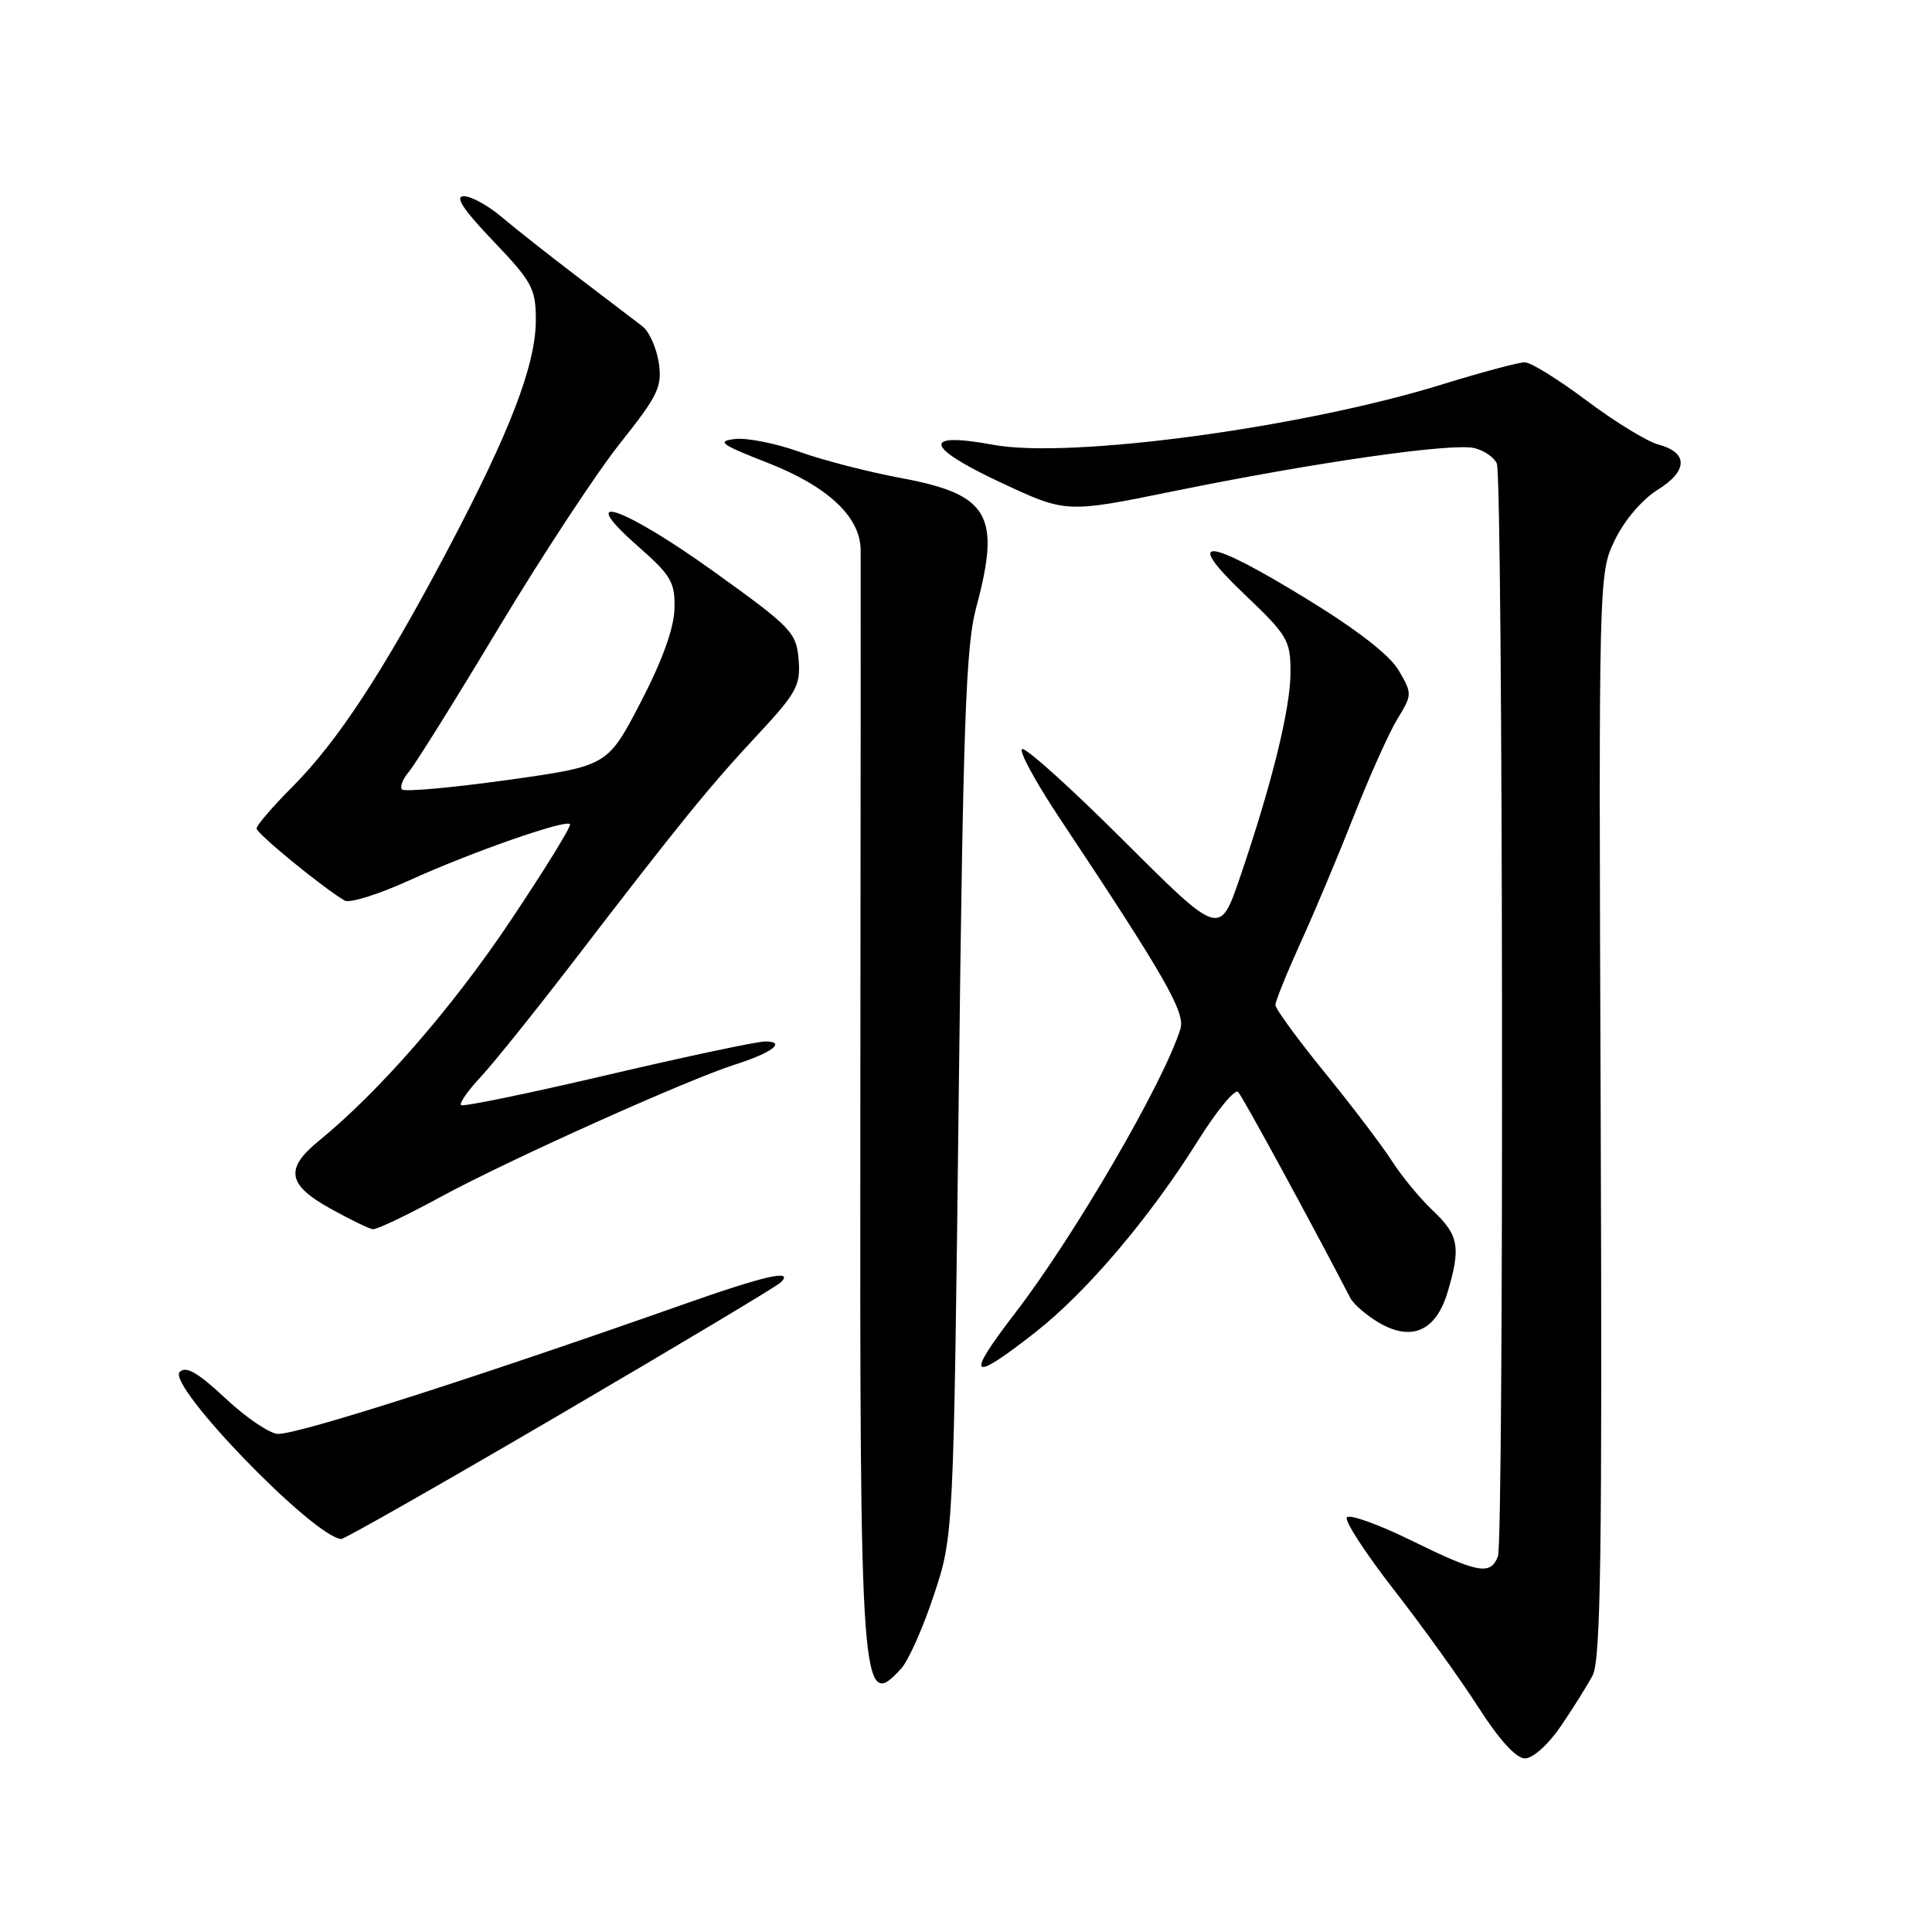 <?xml version="1.0" encoding="UTF-8" standalone="no"?>
<!DOCTYPE svg PUBLIC "-//W3C//DTD SVG 1.1//EN" "http://www.w3.org/Graphics/SVG/1.1/DTD/svg11.dtd" >
<svg xmlns="http://www.w3.org/2000/svg" xmlns:xlink="http://www.w3.org/1999/xlink" version="1.1" viewBox="0 0 256 256">
 <g >
 <path fill="currentColor"
d=" M 206.80 228.75 C 208.40 226.41 210.30 223.38 211.03 222.00 C 212.11 219.97 212.31 205.88 212.10 147.74 C 211.83 76.03 211.83 75.98 213.99 71.53 C 215.24 68.94 217.60 66.18 219.62 64.92 C 223.67 62.42 223.73 59.97 219.76 58.91 C 218.26 58.51 213.98 55.89 210.26 53.10 C 206.54 50.31 202.85 48.01 202.05 48.01 C 201.25 48.00 196.30 49.33 191.05 50.95 C 172.49 56.69 141.77 60.82 131.62 58.94 C 122.12 57.18 122.49 59.19 132.53 63.90 C 141.26 67.99 141.26 67.99 155.38 65.11 C 174.32 61.25 192.46 58.65 195.39 59.38 C 196.70 59.71 198.03 60.64 198.34 61.44 C 199.16 63.58 199.30 204.19 198.48 206.25 C 197.48 208.77 195.87 208.47 186.96 204.10 C 182.58 201.95 178.75 200.59 178.46 201.07 C 178.16 201.55 180.99 205.90 184.75 210.72 C 188.51 215.55 193.53 222.54 195.91 226.25 C 198.67 230.56 200.90 233.00 202.07 233.00 C 203.11 233.00 205.17 231.15 206.80 228.75 Z  M 119.42 221.08 C 120.38 220.03 122.33 215.64 123.75 211.33 C 126.35 203.50 126.35 203.50 127.04 145.00 C 127.62 95.71 127.98 85.56 129.35 80.50 C 132.65 68.26 131.07 65.52 119.43 63.35 C 115.07 62.54 108.98 60.97 105.90 59.86 C 102.81 58.75 98.99 57.99 97.40 58.17 C 94.90 58.46 95.50 58.90 101.73 61.33 C 109.66 64.43 113.98 68.46 114.04 72.83 C 114.06 74.30 114.04 107.49 114.00 146.59 C 113.92 224.39 114.11 226.96 119.42 221.08 Z  M 74.20 187.43 C 89.77 178.32 102.93 170.44 103.45 169.93 C 105.29 168.13 101.39 169.01 90.46 172.87 C 62.74 182.64 39.72 190.00 36.85 190.00 C 35.79 190.00 32.67 187.90 29.92 185.33 C 26.23 181.87 24.64 180.96 23.81 181.79 C 22.07 183.53 41.42 203.55 45.20 203.93 C 45.59 203.97 58.64 196.54 74.20 187.43 Z  M 137.22 176.51 C 144.00 171.19 152.36 161.33 158.71 151.19 C 161.22 147.17 163.63 144.25 164.06 144.69 C 164.66 145.32 173.60 161.73 178.93 172.00 C 179.36 172.82 181.07 174.30 182.73 175.27 C 187.04 177.80 190.28 176.36 191.81 171.23 C 193.59 165.29 193.30 163.66 189.89 160.44 C 188.17 158.82 185.71 155.84 184.42 153.81 C 183.12 151.79 179.12 146.52 175.53 142.11 C 171.94 137.70 169.00 133.67 169.00 133.17 C 169.00 132.66 170.51 128.93 172.35 124.87 C 174.20 120.82 177.39 113.22 179.44 108.00 C 181.50 102.78 184.08 97.03 185.18 95.24 C 187.13 92.06 187.13 91.91 185.34 88.84 C 184.16 86.81 179.80 83.43 173.13 79.35 C 159.74 71.14 156.68 70.93 164.93 78.78 C 170.60 84.17 171.00 84.85 171.00 89.05 C 171.00 93.88 168.55 103.81 164.29 116.30 C 161.62 124.09 161.62 124.09 148.85 111.35 C 141.82 104.33 135.77 98.89 135.41 99.26 C 135.05 99.62 137.24 103.64 140.27 108.21 C 154.36 129.40 157.09 134.15 156.41 136.34 C 154.21 143.41 142.37 163.77 134.51 173.99 C 127.82 182.69 128.52 183.34 137.22 176.51 Z  M 58.40 158.59 C 67.29 153.75 91.17 143.02 97.50 141.02 C 102.29 139.51 104.24 138.00 101.40 138.00 C 100.30 138.00 90.88 140.00 80.47 142.44 C 70.06 144.88 61.34 146.68 61.09 146.43 C 60.84 146.18 62.00 144.51 63.66 142.74 C 65.33 140.96 70.84 134.10 75.91 127.50 C 90.00 109.14 94.00 104.21 100.32 97.44 C 105.57 91.80 106.10 90.82 105.82 87.39 C 105.52 83.80 104.88 83.13 94.66 75.79 C 82.51 67.06 75.98 64.86 84.51 72.36 C 88.96 76.28 89.46 77.14 89.37 80.69 C 89.30 83.27 87.74 87.59 84.88 93.08 C 80.50 101.50 80.50 101.50 67.19 103.36 C 59.87 104.38 53.61 104.94 53.28 104.61 C 52.95 104.28 53.36 103.22 54.18 102.26 C 55.01 101.29 60.37 92.70 66.09 83.17 C 71.82 73.64 79.05 62.65 82.16 58.74 C 87.21 52.39 87.76 51.24 87.29 48.06 C 86.99 46.10 86.02 43.93 85.13 43.24 C 84.23 42.55 80.40 39.63 76.60 36.74 C 72.81 33.86 68.25 30.26 66.47 28.75 C 64.69 27.24 62.44 26.00 61.47 26.00 C 60.21 26.00 61.33 27.72 65.35 31.93 C 70.52 37.35 71.00 38.24 71.00 42.40 C 71.00 48.32 67.61 57.16 59.34 72.82 C 50.82 88.96 44.76 98.21 38.76 104.24 C 36.14 106.87 34.00 109.36 34.00 109.78 C 34.00 110.45 42.76 117.62 45.67 119.33 C 46.32 119.71 50.16 118.51 54.22 116.66 C 62.35 112.96 74.90 108.56 75.53 109.20 C 75.76 109.42 72.19 115.21 67.61 122.05 C 59.93 133.53 50.25 144.64 42.25 151.17 C 37.72 154.86 38.08 156.98 43.75 160.13 C 46.36 161.58 48.90 162.82 49.40 162.88 C 49.89 162.95 53.94 161.02 58.40 158.59 Z "/>
</g>
</svg>